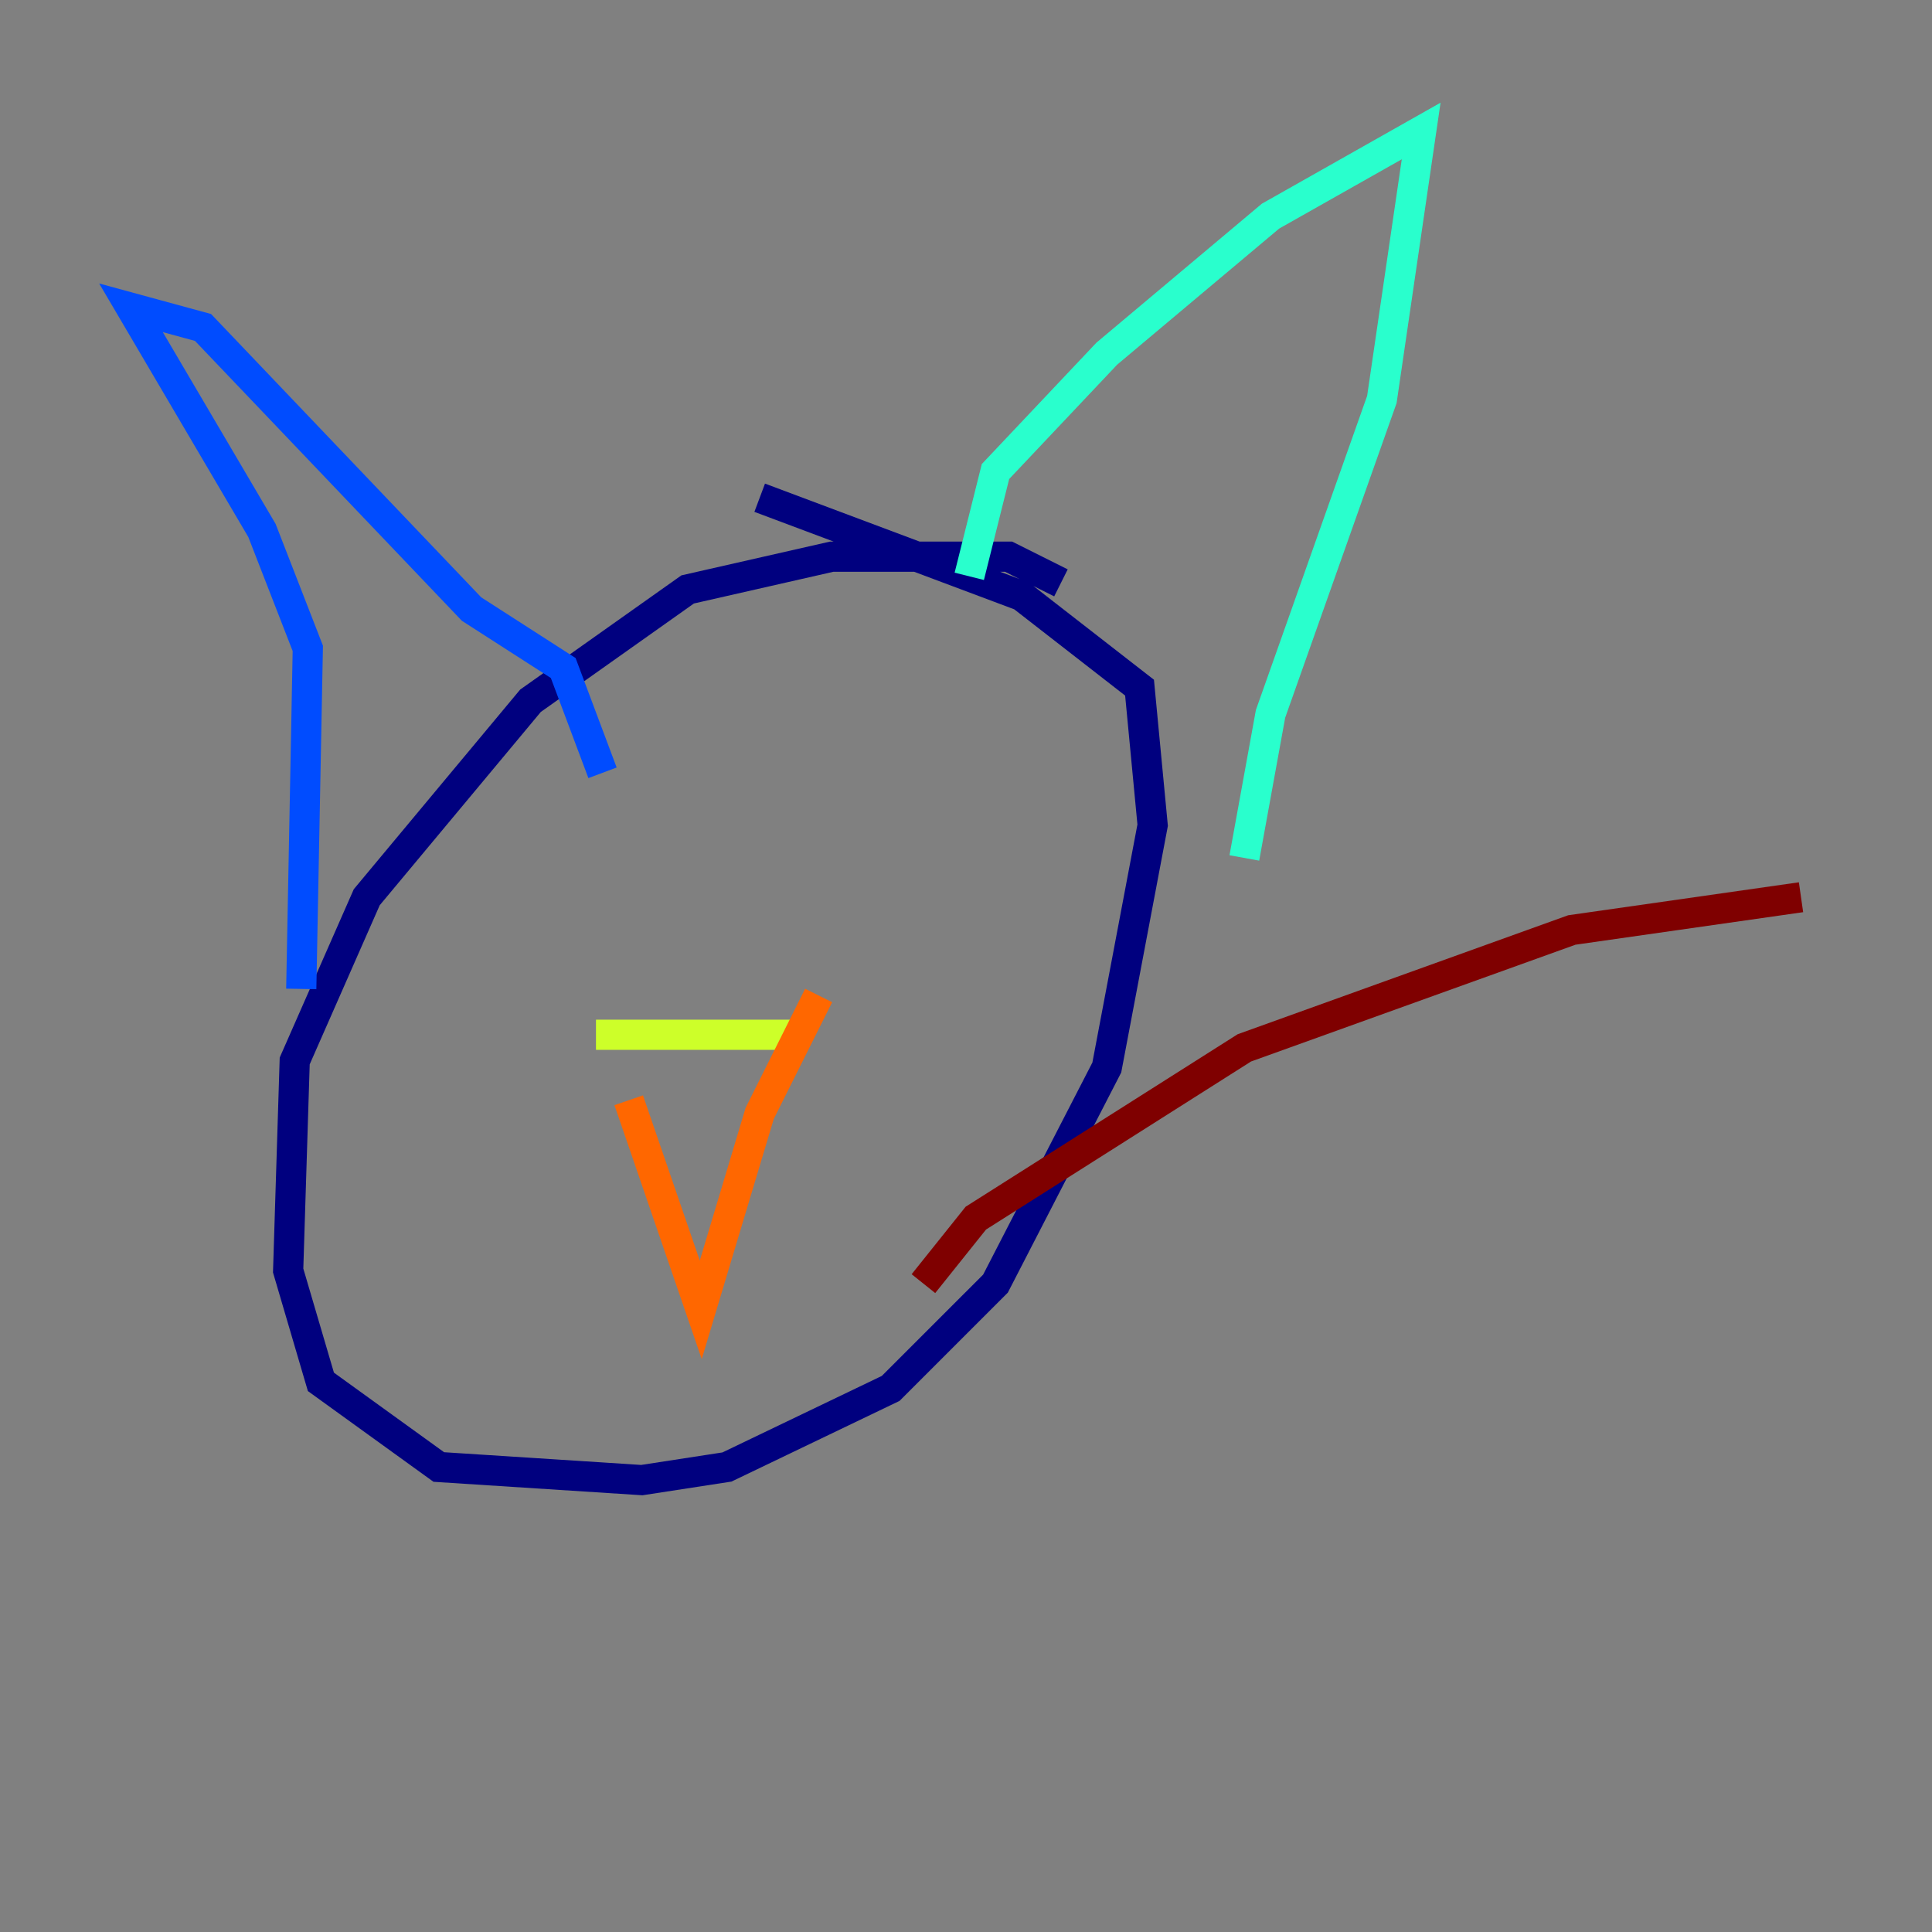 <?xml version="1.0" encoding="utf-8" ?>
<svg baseProfile="tiny" height="128" version="1.2" viewBox="0,0,128,128" width="128" xmlns="http://www.w3.org/2000/svg" xmlns:ev="http://www.w3.org/2001/xml-events" xmlns:xlink="http://www.w3.org/1999/xlink"><rect x="0" y="0" width="128" height="128" fill="#808080" stroke="none"/><defs /><polyline fill="none" points="70.291,38.617 66.82,36.881 55.105,36.881 45.559,39.051 35.146,46.427 24.298,59.444 19.525,70.291 19.091,84.176 21.261,91.552 29.071,97.193 42.522,98.061 48.163,97.193 59.01,91.986 65.953,85.044 73.329,70.725 76.366,54.671 75.498,45.559 67.688,39.485 50.332,32.976" stroke="#00007f" stroke-width="2" /><polyline fill="none" points="19.959,65.519 20.393,42.956 17.356,35.146 8.678,20.393 13.451,21.695 31.241,40.352 37.315,44.258 39.919,51.2" stroke="#004cff" stroke-width="2" /><polyline fill="none" points="64.217,38.183 65.953,31.241 73.329,23.43 84.176,14.319 94.156,8.678 91.552,26.468 84.176,47.295 82.441,56.841" stroke="#29ffcd" stroke-width="2" /><polyline fill="none" points="39.485,68.556 52.936,68.556" stroke="#cdff29" stroke-width="2" /><polyline fill="none" points="41.654,72.895 46.427,86.78 50.332,73.763 54.237,65.953" stroke="#ff6700" stroke-width="2" /><polyline fill="none" points="61.18,85.044 64.651,80.705 82.441,69.424 104.136,61.614 119.322,59.444" stroke="#7f0000" stroke-width="2" /></svg>